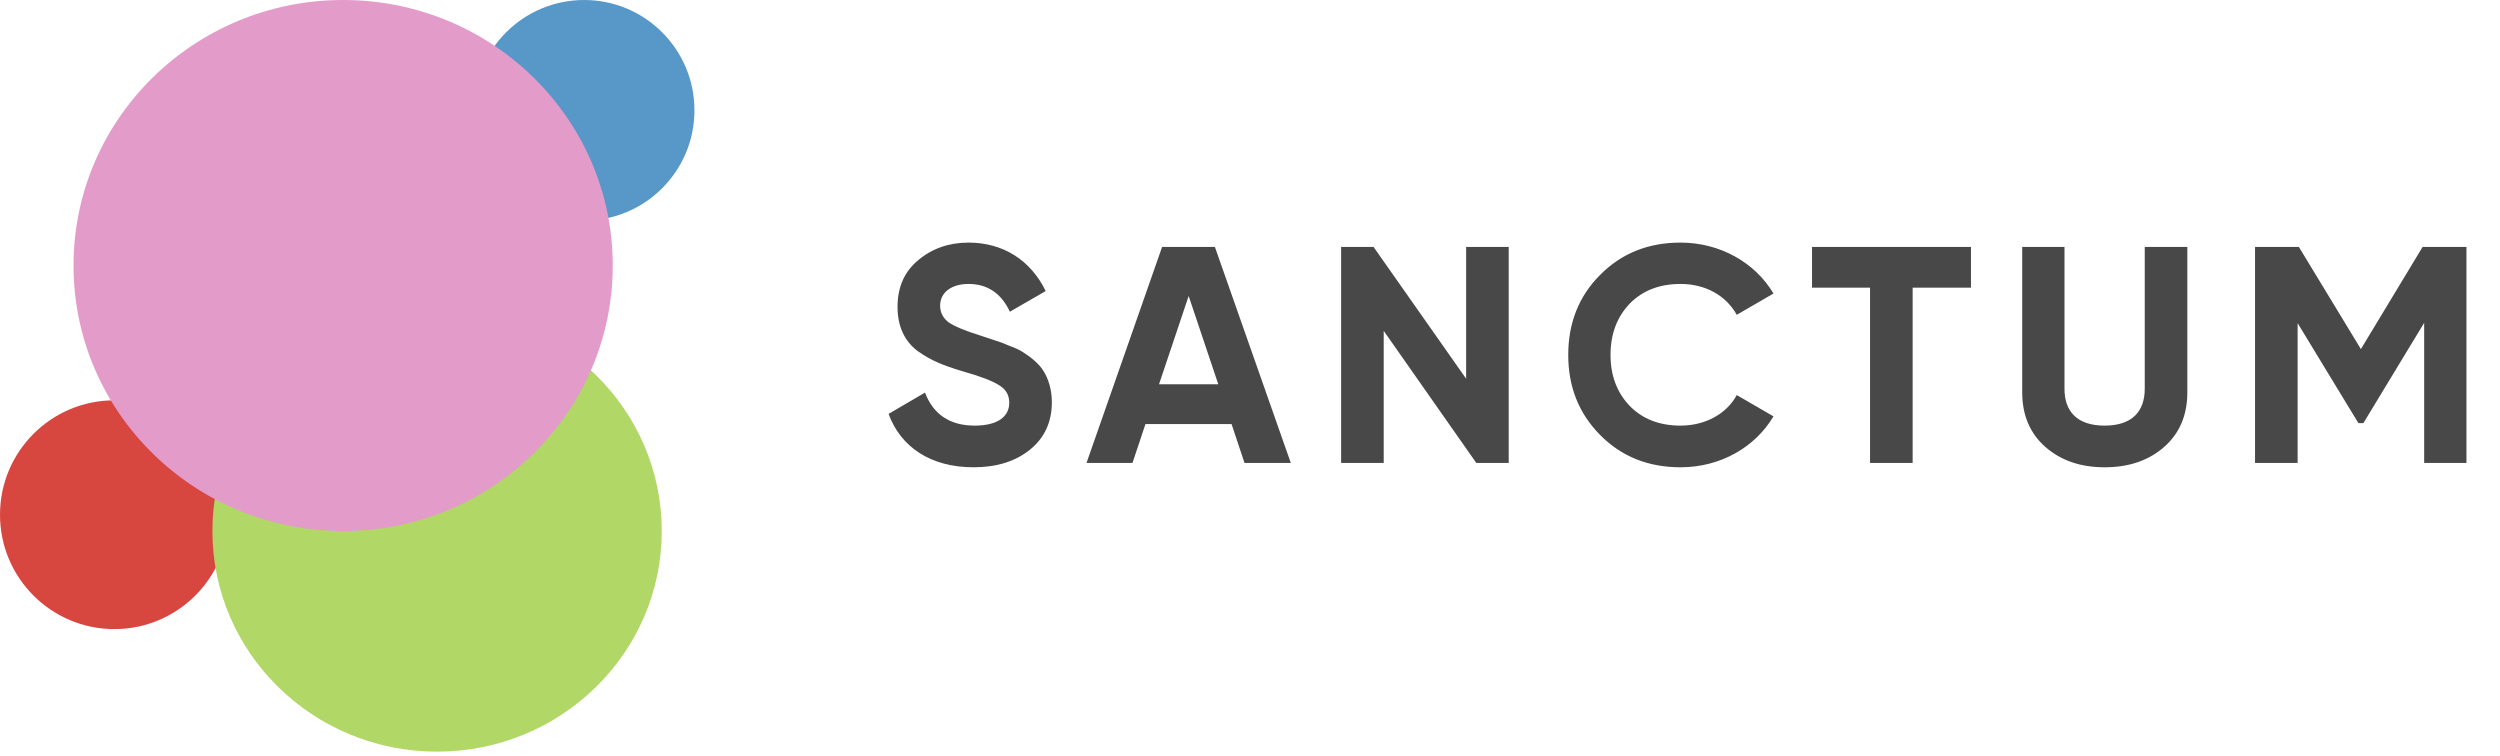 <svg width="162" height="49" viewBox="0 0 162 49" fill="none" xmlns="http://www.w3.org/2000/svg">
<circle cx="7.412" cy="33.353" r="7.412" fill="#D84640"/>
<circle cx="37.853" cy="7.147" r="7.147" fill="#5898C9"/>
<ellipse cx="28.323" cy="34.412" rx="14.559" ry="14.294" fill="#B1D766"/>
<ellipse cx="22.235" cy="17.206" rx="17.471" ry="17.206" fill="#E39BCA"/>
<path d="M63.08 30.28C64.58 30.28 65.8 29.9 66.74 29.14C67.68 28.38 68.16 27.36 68.16 26.06C68.16 25.26 67.94 24.56 67.64 24.08C67.38 23.6 66.74 23.1 66.32 22.84C66.12 22.7 65.82 22.56 65.44 22.42C65.06 22.26 64.76 22.14 64.54 22.08L63.58 21.76C62.54 21.44 61.84 21.14 61.46 20.88C61.1 20.6 60.92 20.24 60.92 19.8C60.92 18.98 61.62 18.4 62.76 18.4C63.98 18.4 64.88 19 65.44 20.2L67.76 18.86C66.8 16.88 65.02 15.72 62.76 15.72C61.5 15.72 60.4 16.1 59.5 16.86C58.6 17.6 58.16 18.62 58.16 19.88C58.16 21.16 58.62 22.12 59.48 22.76C60.36 23.38 61.12 23.68 62.38 24.06C63.52 24.38 64.3 24.68 64.74 24.96C65.18 25.22 65.4 25.6 65.4 26.1C65.4 26.96 64.7 27.58 63.16 27.58C61.56 27.58 60.48 26.86 59.94 25.44L57.58 26.82C58.36 28.96 60.3 30.28 63.08 30.28ZM83.645 30L78.725 16H75.305L70.405 30H73.385L74.225 27.48H79.805L80.645 30H83.645ZM77.025 19.18L78.945 24.9H75.105L77.025 19.18ZM95.005 24.54L89.005 16H86.905V30H89.665V21.44L95.665 30H97.765V16H95.005V24.54ZM108.902 30.28C111.462 30.28 113.722 29 114.922 26.98L112.542 25.6C111.882 26.82 110.502 27.58 108.902 27.58C107.542 27.58 106.442 27.16 105.602 26.3C104.782 25.44 104.362 24.34 104.362 23C104.362 21.64 104.782 20.54 105.602 19.68C106.442 18.82 107.542 18.4 108.902 18.4C110.502 18.4 111.842 19.14 112.542 20.4L114.922 19.02C113.722 17 111.442 15.72 108.902 15.72C106.802 15.72 105.062 16.42 103.682 17.82C102.302 19.2 101.622 20.94 101.622 23C101.622 25.06 102.302 26.78 103.682 28.18C105.062 29.58 106.802 30.28 108.902 30.28ZM117.419 16V18.64H121.179V30H123.939V18.64H127.719V16H117.419ZM136.379 30.28C137.959 30.28 139.239 29.84 140.239 28.96C141.239 28.08 141.739 26.9 141.739 25.42V16H138.979V25.2C138.979 26.66 138.159 27.58 136.379 27.58C134.599 27.58 133.779 26.66 133.779 25.2V16H131.039V25.42C131.039 26.9 131.539 28.08 132.539 28.96C133.539 29.84 134.819 30.28 136.379 30.28ZM156.986 16L152.986 22.62L148.966 16H146.126V30H148.886V20.94L152.826 27.42H153.146L157.086 20.92V30H159.826V16H156.986Z" fill="#484848"/>
</svg>
